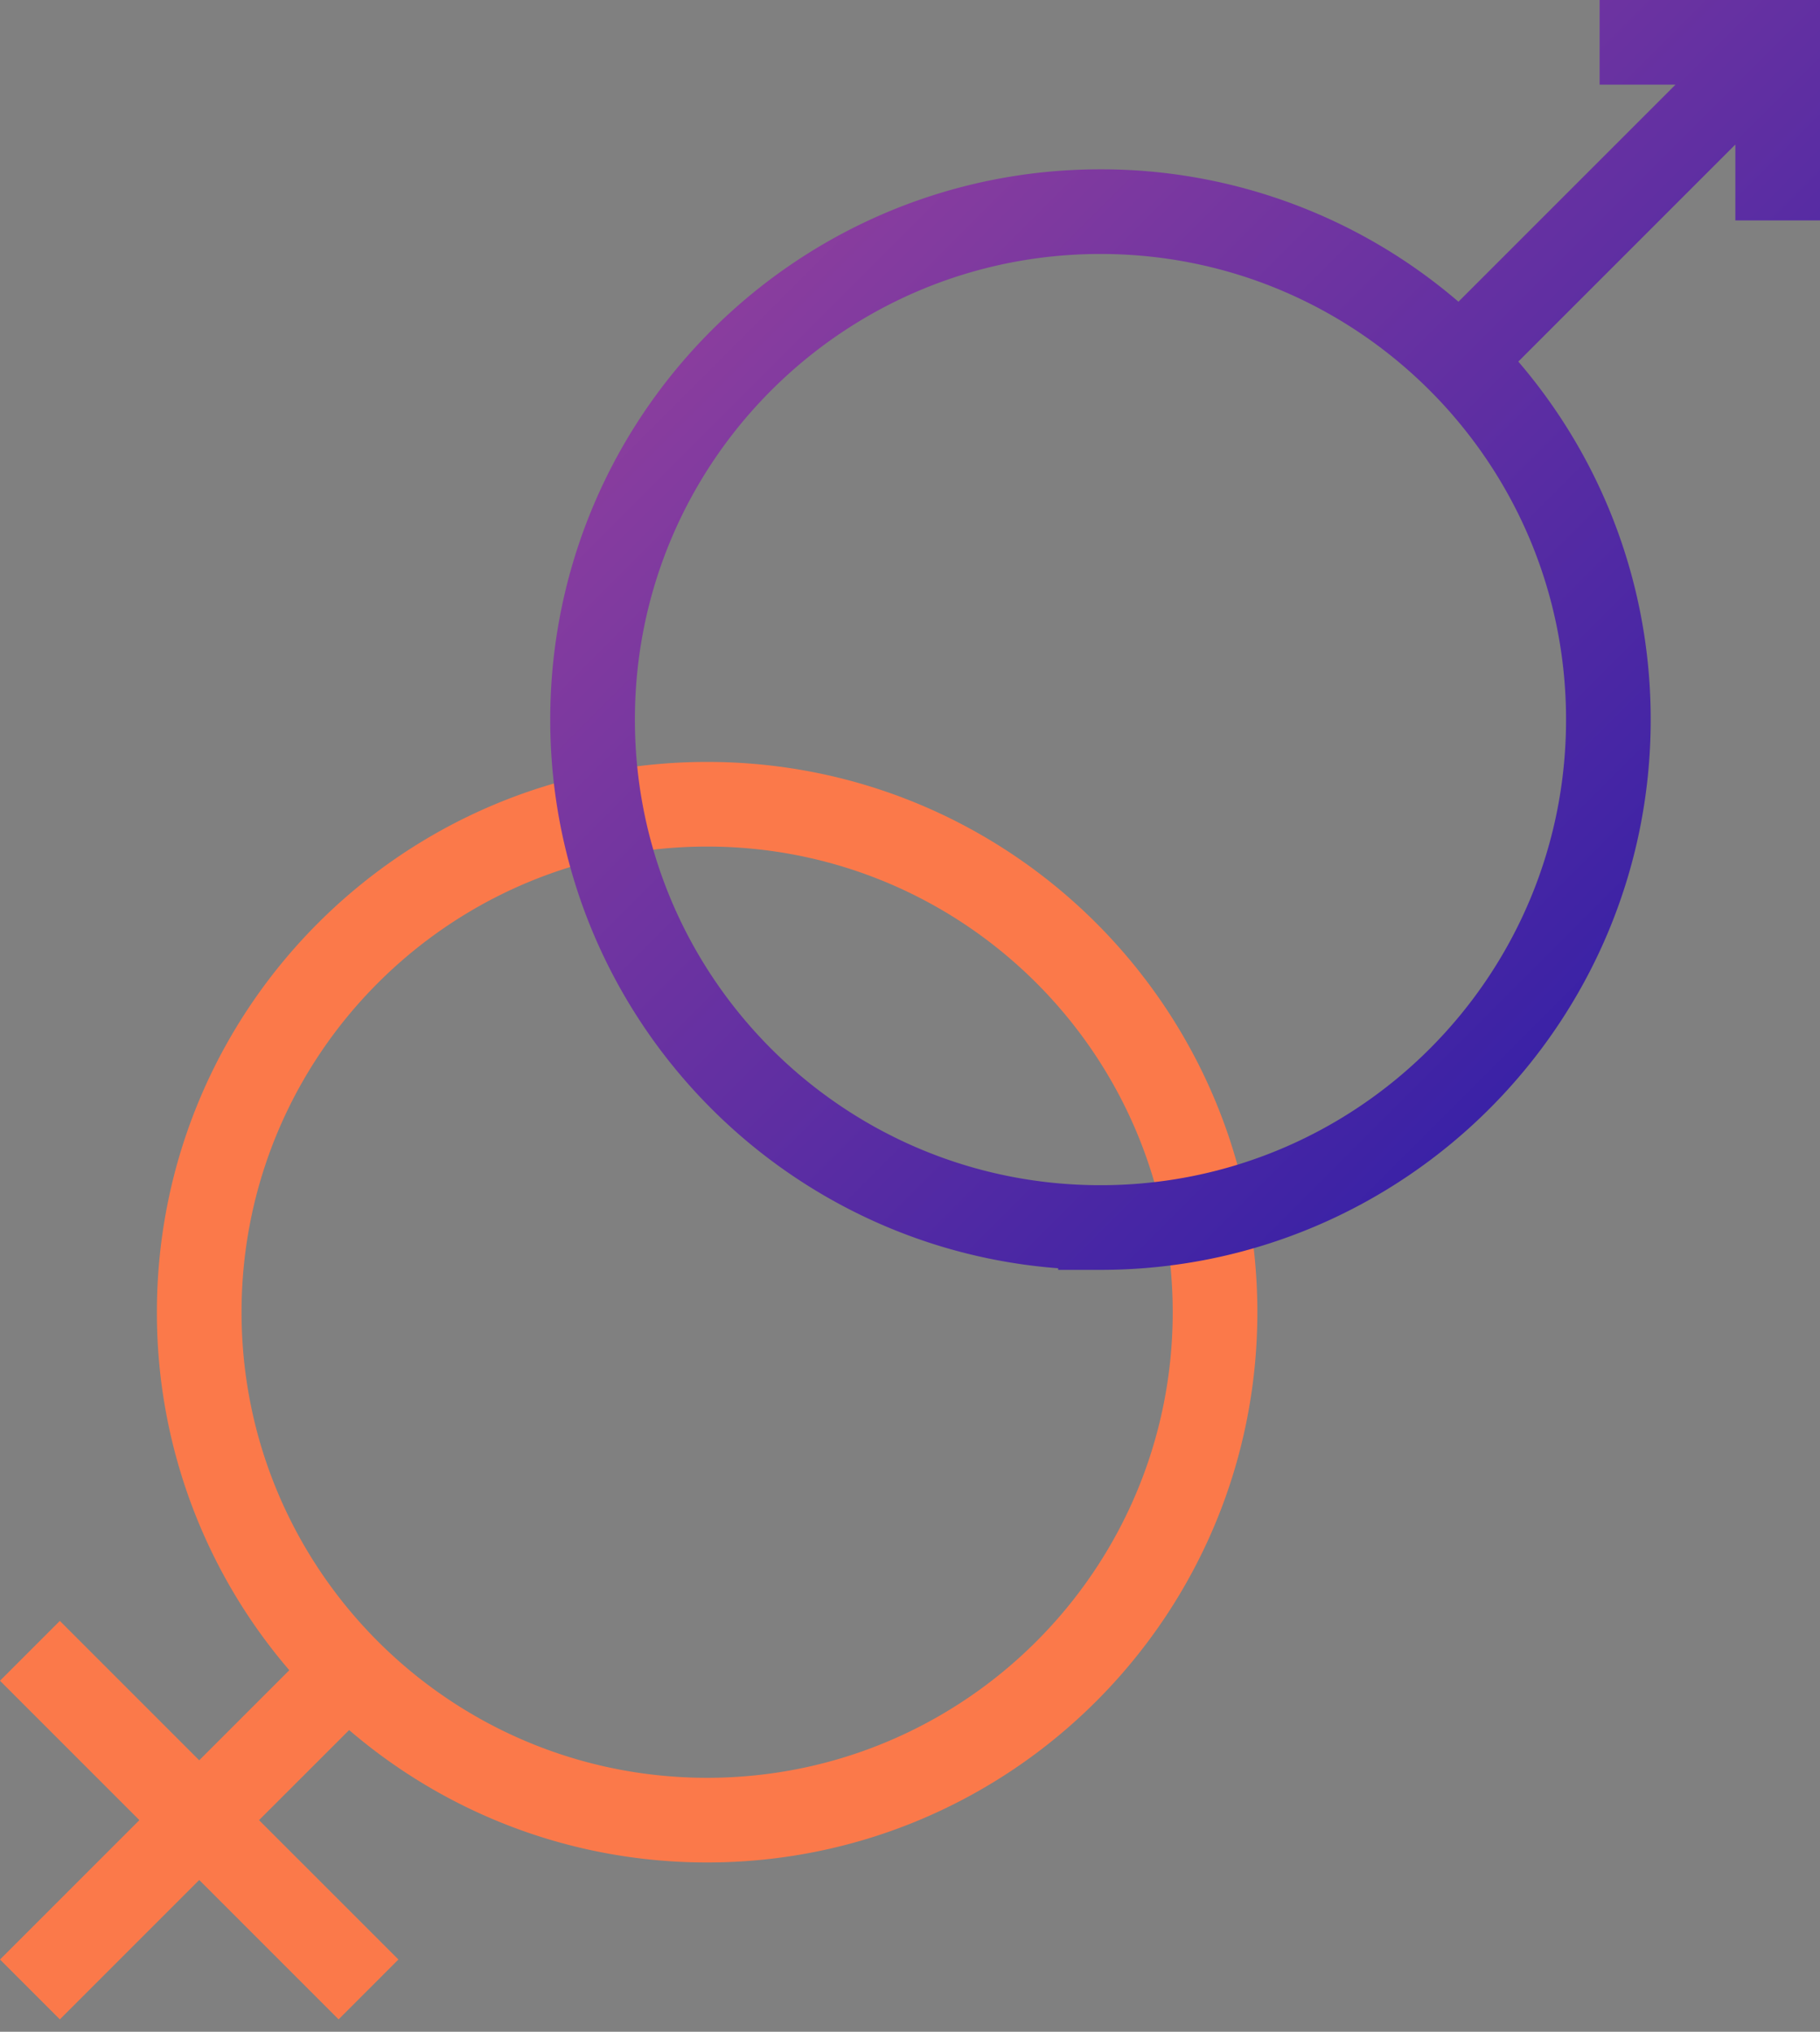 <svg xmlns="http://www.w3.org/2000/svg" width="43" height="48" viewBox="0 0 43 48">
    <rect x="0" y="0" width="43" height="48" fill="#808080" stroke="none"/>
    <defs>
        <linearGradient id="a" x1="0%" y1="0%" y2="100%">
            <stop offset="0%" stop-color="#A0459C"/>
            <stop offset="100%" stop-color="#241AA8"/>
        </linearGradient>
    </defs>
    <g fill="none" fill-rule="nonzero">
        <path fill="#FB794A" d="M16.707 42c6.075 0 11-4.925 11-11s-4.925-11-11-11-11 4.925-11 11 4.925 11 11 11zm-12-.414l2.128-2.128A12.949 12.949 0 0 1 3.707 31c0-7.18 5.82-13 13-13s13 5.82 13 13-5.82 13-13 13c-3.23 0-6.185-1.178-8.458-3.128L6.12 43l3.293 3.293L8 47.707l-3.293-3.293-3.293 3.293L0 46.293 3.293 43 0 39.707l1.414-1.414 3.293 3.293z"/>
        <path fill="#FFF" stroke="url(#a)" stroke-width="2" d="M26 29c-6.627 0-12-5.373-12-12S19.373 5 26 5s12 5.373 12 12-5.373 12-12 12zM42 5.207V0l1 1h-2.207H42l-7.49 7.49-.703-.603A11.947 11.947 0 0 0 26 5c-6.627 0-12 5.373-12 12s5.373 12 12 12 12-5.373 12-12c0-2.905-1.035-5.647-2.887-7.807l-.603-.703L42 1v4.207zM40.793 1h-3 3z"/>
    </g>
</svg>
